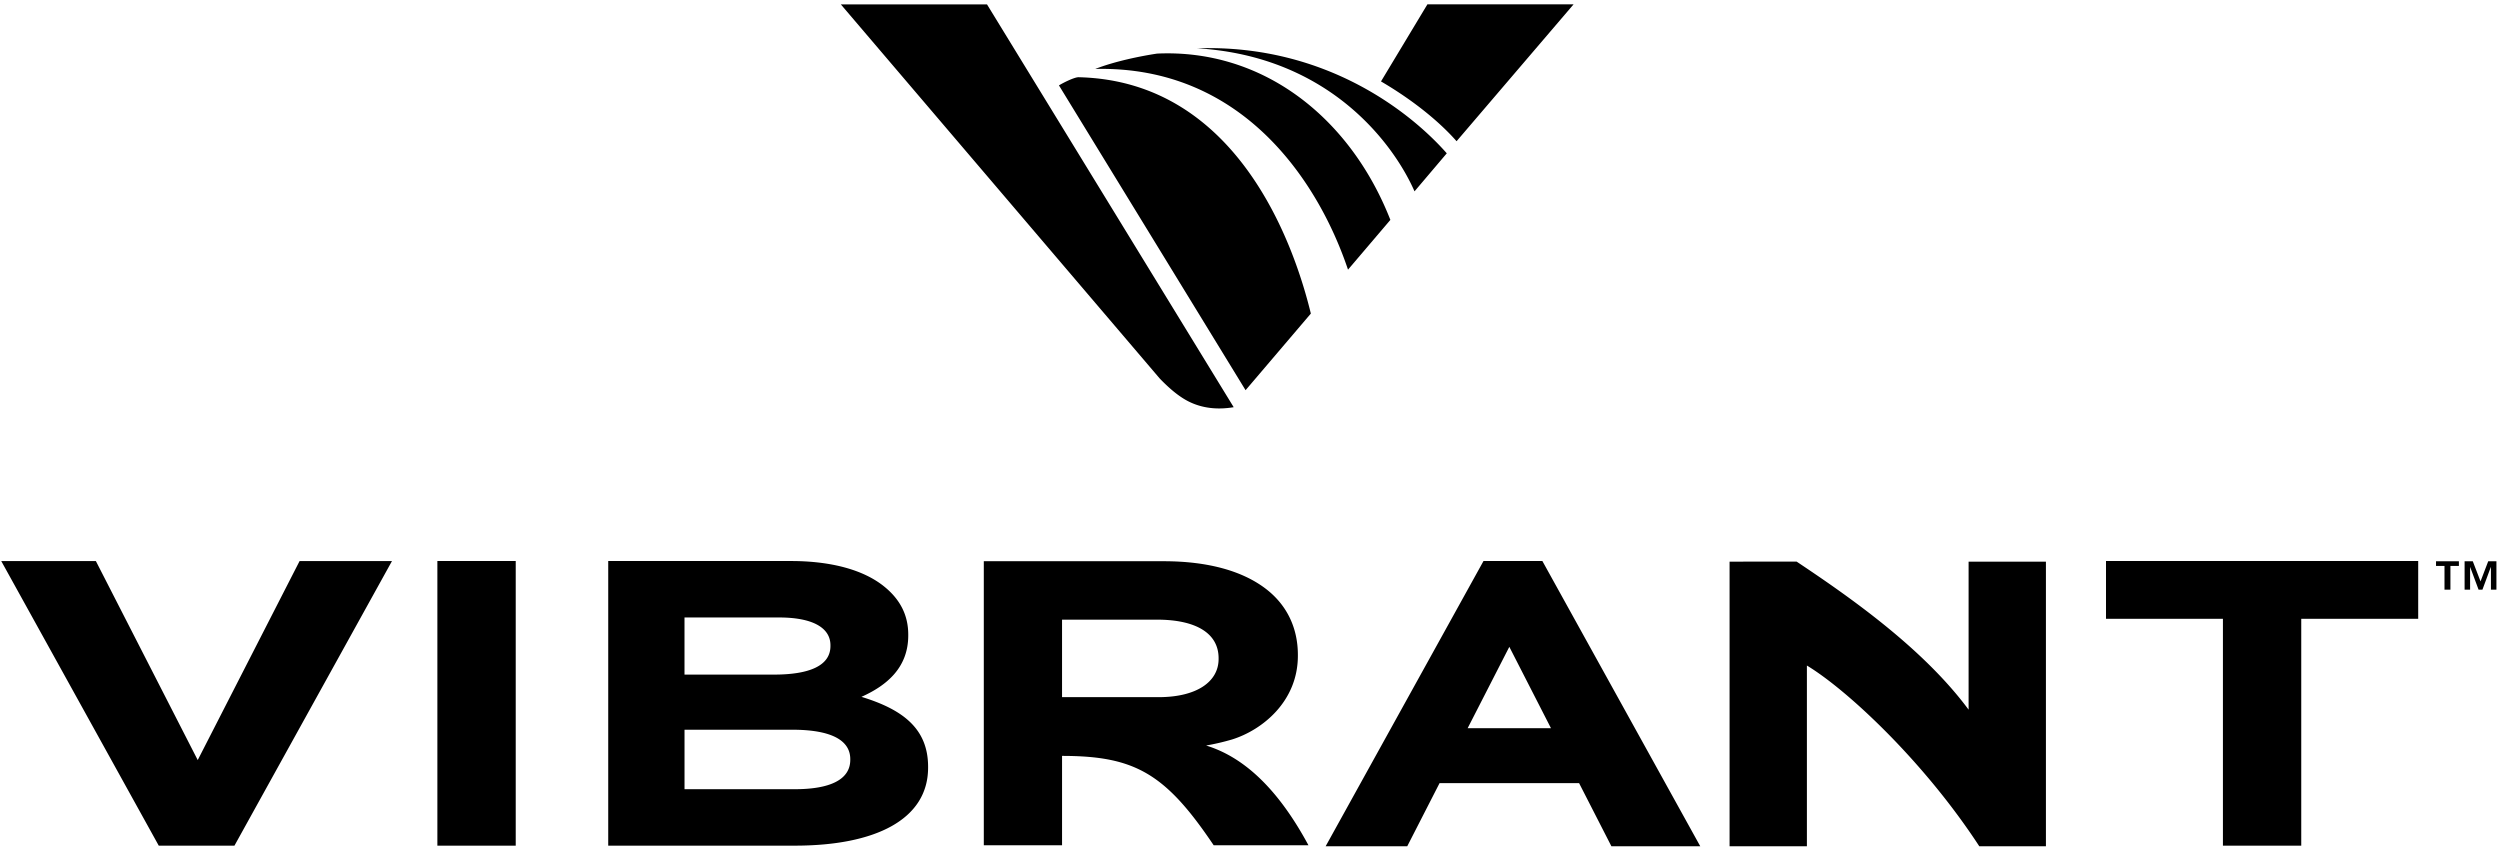 <svg xmlns="http://www.w3.org/2000/svg" viewBox="0 0 100 34"><path d="M.05 22.443h3.785l4.074 7.96 4.074-7.96h3.696L9.378 33.826H6.35zM64.456 33.85h3.554l-6.315-11.409H59.34L53.026 33.85h3.264l1.293-2.526h5.58l1.293 2.526zm-5.75-4.722l1.667-3.255 1.666 3.255h-3.333zM17.495 22.441h3.134v11.385h-3.134zM24.329 22.441h7.302c1.628 0 2.91.358 3.723 1.009.651.52.976 1.155.976 1.936v.032c0 1.285-.854 2-1.872 2.456 1.65.504 2.666 1.269 2.666 2.797v.033c0 2.081-2.116 3.122-5.329 3.122h-7.466V22.44zm6.631 4.543c1.384 0 2.258-.34 2.258-1.143v-.03c0-.712-.733-1.112-2.054-1.112H27.38v2.285h3.579zm.835 4.584c1.383 0 2.216-.37 2.216-1.174v-.03c0-.727-.711-1.175-2.32-1.175h-4.31v2.38h4.414zM88.917 24.751H84.24v-2.31h12.488v2.31H92.05v9.075h-3.133zM39.353 22.449h7.194c1.81 0 3.213.406 4.148 1.152.79.633 1.22 1.526 1.22 2.597v.032c0 1.835-1.431 2.976-2.64 3.351a9.53 9.53 0 01-1.031.24c1.641.501 2.979 1.92 4.095 3.991h-3.791c-1.925-2.862-3.142-3.576-6.066-3.576v3.576h-3.13V22.449zm6.991 5.437c1.526 0 2.4-.617 2.4-1.527v-.03c0-1.018-.936-1.543-2.462-1.543h-3.8v3.1h3.862zM69.183 22.466l2.68-.003c2.097 1.398 5.06 3.462 6.881 5.924v-5.921h3.093v11.385h-2.665c-2.202-3.377-5.268-6.245-6.896-7.23v7.23h-3.093V22.466zM97.78 22.638h-.339v-.188h.915v.188h-.339v.948h-.237v-.948zm1.856.05h-.006l-.333.899h-.154l-.334-.9h-.005v.9h-.22V22.45h.327l.31.806.308-.806h.328v1.137h-.22v-.9zM46.371 15.121c.431.45.823.765 1.186.944.528.261 1.128.334 1.791.223L39.48.175h-5.847l12.74 14.946zM57.871 6.133l-1.29 1.521c-.807-1.842-3.364-5.402-8.697-5.722 5.225-.174 8.637 2.665 9.987 4.201m-3.95 4.653l1.694-1.99c-1.607-4.098-5.1-6.845-9.33-6.652-.676.101-1.707.313-2.475.614 5.919-.136 8.942 4.547 10.11 8.028m-11.562-7.37l7.465 12.192 2.611-3.065c-.618-2.549-2.84-9.303-9.295-9.454-.184.003-.66.248-.781.328M58.263 5.649l4.68-5.475h-5.847L55.24 3.257c1.408.824 2.42 1.705 3.023 2.392"/></svg>